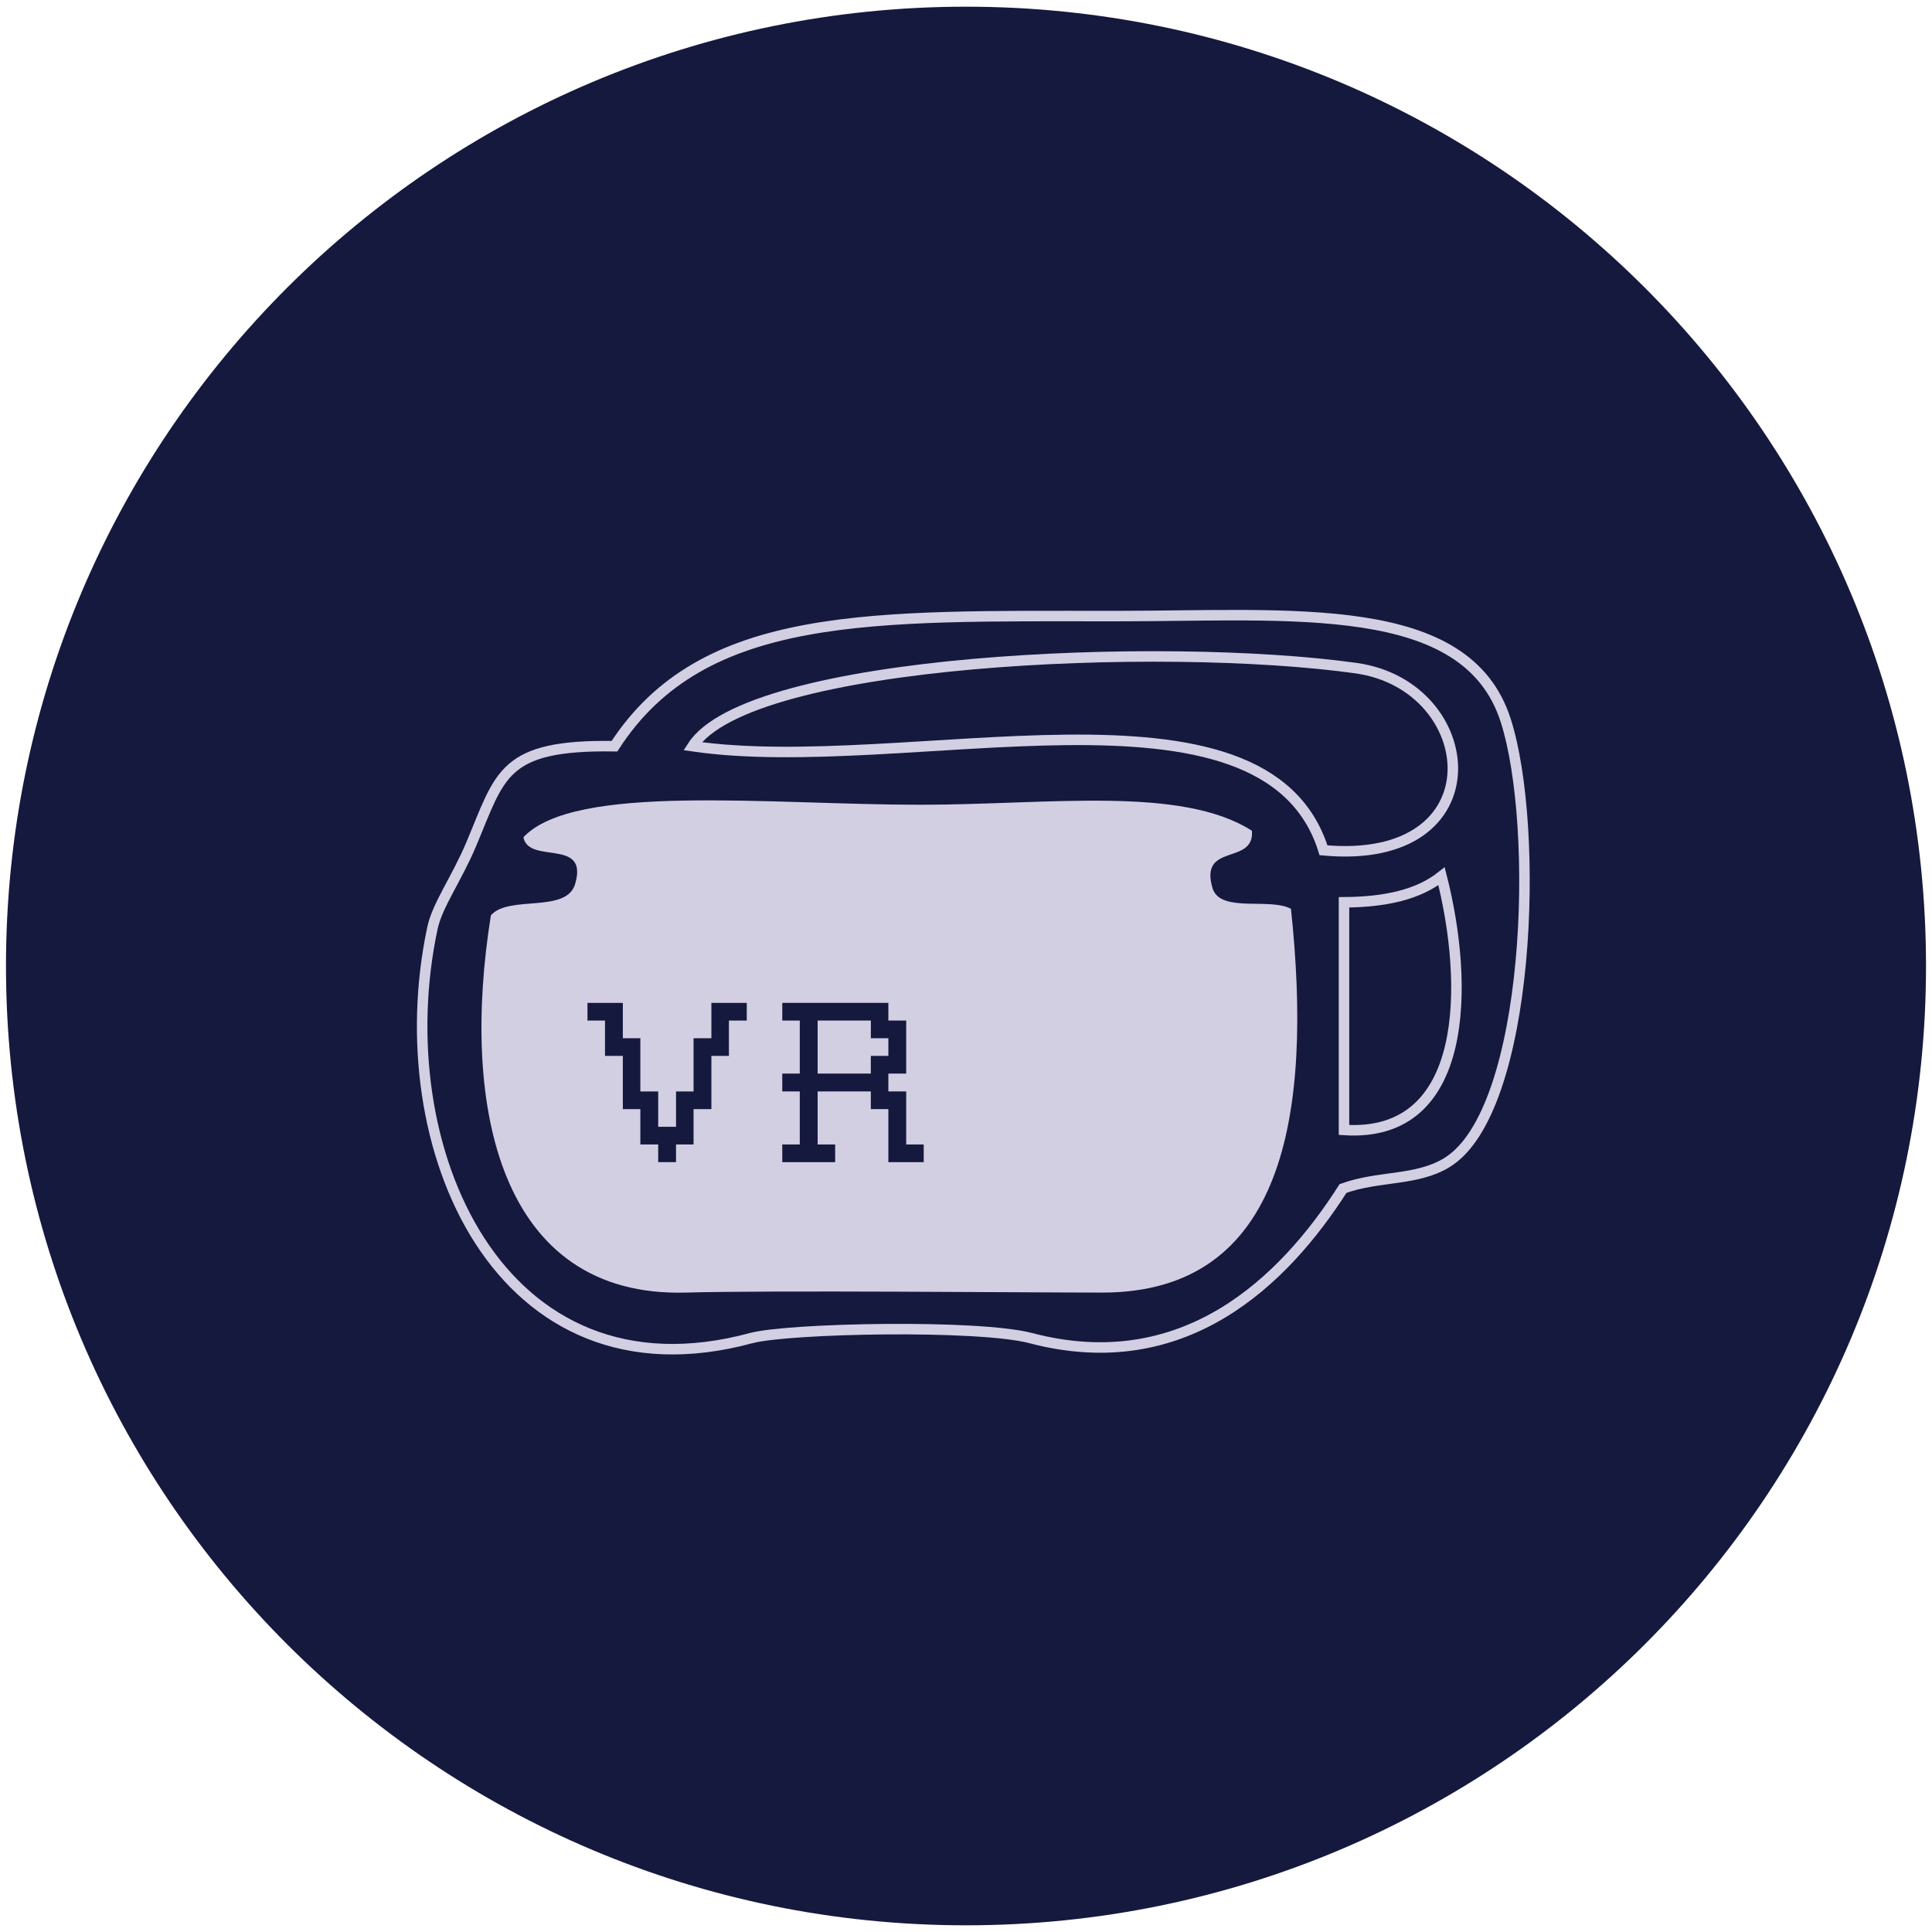 <?xml version="1.0" encoding="utf-8"?>
<!-- Generator: Adobe Illustrator 15.1.0, SVG Export Plug-In . SVG Version: 6.00 Build 0)  -->
<!DOCTYPE svg PUBLIC "-//W3C//DTD SVG 1.1//EN" "http://www.w3.org/Graphics/SVG/1.1/DTD/svg11.dtd">
<svg version="1.1" id="Layer_1" xmlns="http://www.w3.org/2000/svg" xmlns:xlink="http://www.w3.org/1999/xlink" x="0px" y="0px"
	 width="184px" height="184px" viewBox="0 0 184 184" enable-background="new 0 0 184 184" xml:space="preserve">
<g>
	<g>
		<path fill="#16193E" d="M92,183.363c50.495,0,91.43-40.905,91.43-91.363S142.494,0.637,92,0.637C41.505,0.637,0.57,41.542,0.57,92
			S41.506,183.363,92,183.363z"/>
		<path fill="none" stroke="#D2CFE3" d="M128,107.616c0-7.228,0-14.455,0-21.683c4-0.025,7.098-0.748,9.29-2.478
			C139.898,93.652,140,108.416,128,107.616z"/>
		<path fill="#D2CFE3" d="M119.232,79.121c0.259,3.354-5.137,1.057-3.719,5.574c0.854,2.246,5.424,0.775,7.436,1.859
			c2.093,19.668-0.672,36.549-17.965,36.549c-7.616,0-31.387-0.23-39.647,0c-17.734,0.492-21.528-17.631-18.584-35.931
			c1.729-1.987,7.331-0.104,8.052-3.096c1.187-4.286-4.466-1.73-4.956-4.337c4.879-5.188,23.36-3.096,37.789-3.096
			C99.898,76.643,112.496,74.808,119.232,79.121z"/>
		<path fill="none" stroke="#D2CFE3" d="M126.048,80.978c-5.551-17.785-39.727-6.944-60.092-9.912
			c5.369-8.337,44.731-10.015,63.188-7.434C141.121,65.31,142.775,82.526,126.048,80.978z"/>
		<path fill="none" stroke="#D2CFE3" d="M58.522,71.066c8.44-13.036,24.548-12.391,47.703-12.391
			c16.881,0,33.428-1.702,37.168,9.913c3.278,10.169,2.428,37.194-5.576,42.125c-2.89,1.781-6.504,1.24-9.91,2.479
			c-5.705,8.93-15.202,18.067-29.734,14.248c-4.98-1.317-23.076-0.955-26.639,0c-23.954,6.479-34.795-18.146-30.354-39.029
			c0.463-2.219,2.297-4.669,3.716-8.052C47.682,73.75,47.837,70.911,58.522,71.066z"/>
		<g enable-background="new    ">
			<path fill="#16193E" d="M67.752,95.512h3.368v1.684h-1.699v3.368h-1.669v5.066h-1.699v3.368h-1.669v1.684h-1.699v-1.684h-1.699
				v-3.368h-1.668v-5.066h-1.699v-3.368H55.95v-1.684h3.368v3.367h1.668v5.067h1.699v3.367h1.699v-3.367h1.669v-5.067h1.699V95.512z
				"/>
			<path fill="#16193E" d="M86.304,108.998h1.669v1.684h-1.669h-1.699v-5.052h-1.669v-1.684H77.87v5.052h1.668v1.684h-5.036v-1.684
				h1.668v-5.052h-1.668v-1.699h1.668v-5.052h-1.668v-1.684h10.103v1.684h1.699v5.052h-1.699v1.699h1.699V108.998z M82.937,100.563
				h1.669v-1.685h-1.669v-1.684H77.87v5.052h5.066V100.563z"/>
		</g>
	</g>
</g>
</svg>
